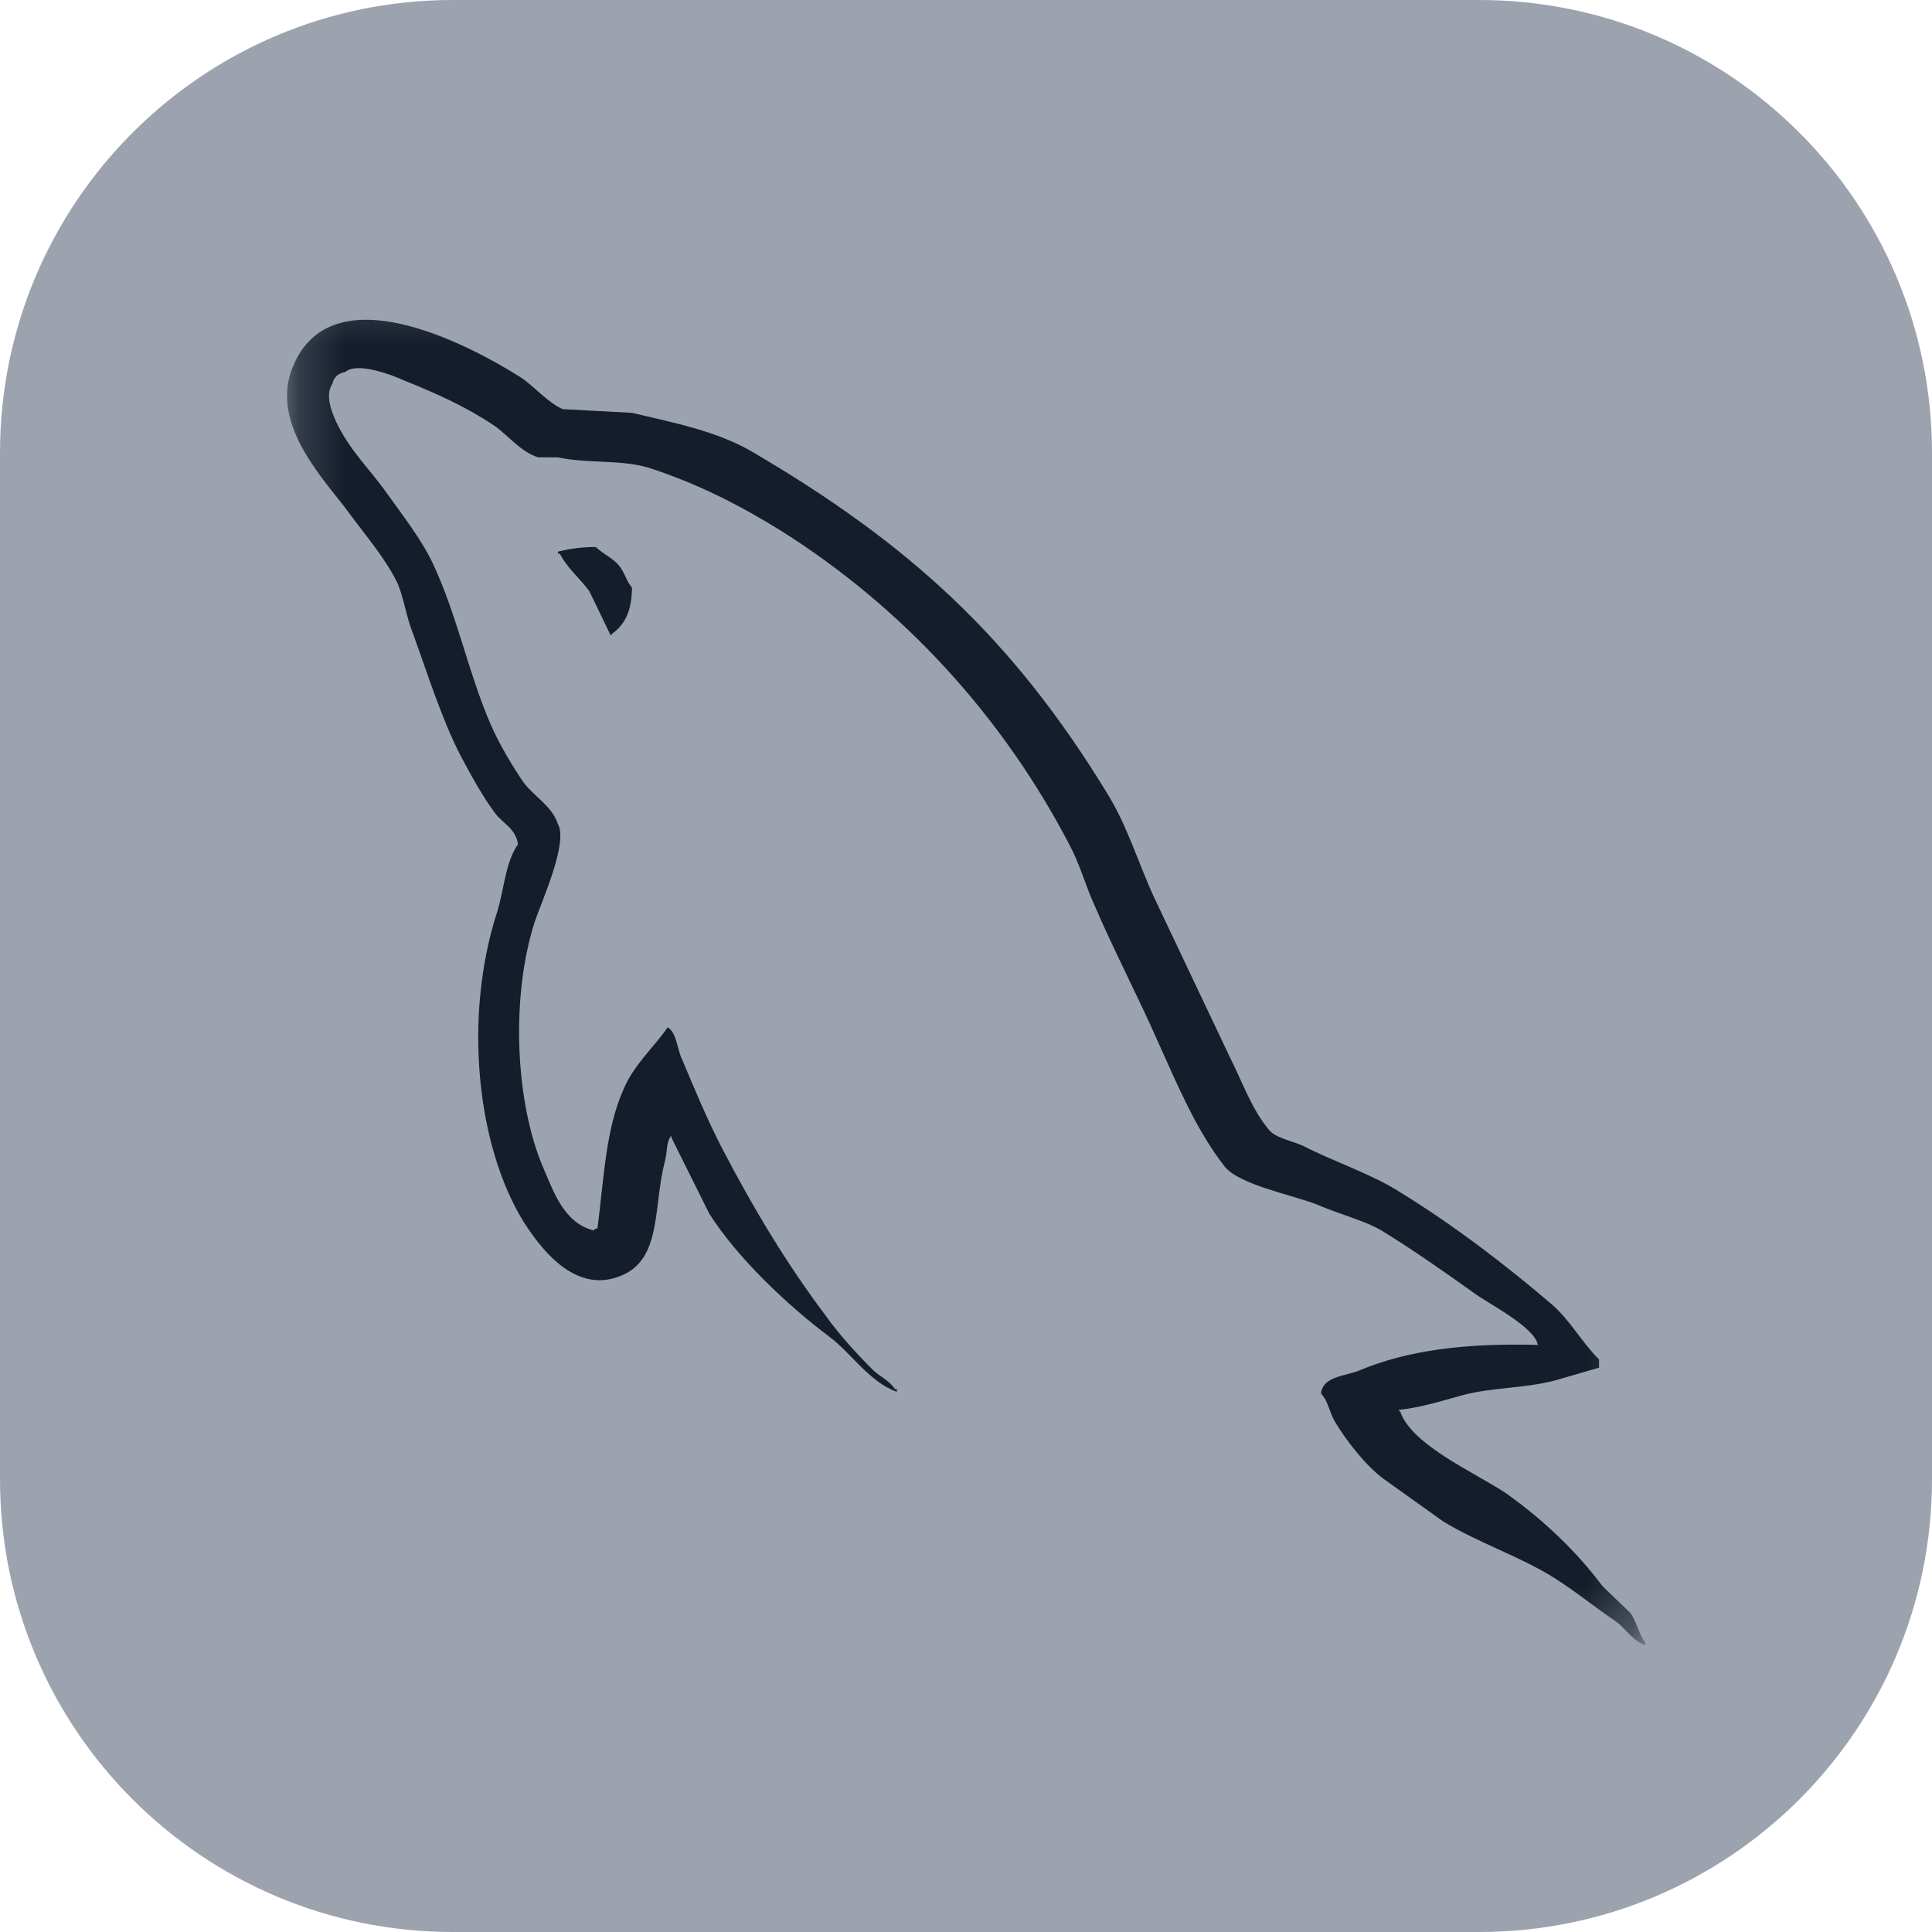 <svg width="42" height="42" viewBox="0 0 42 42" fill="none" xmlns="http://www.w3.org/2000/svg">
<g clip-path="url(#clip0_232_37)">
<path d="M32.156 0H9.844C4.407 0 0 4.407 0 9.844V32.156C0 37.593 4.407 42 9.844 42H32.156C37.593 42 42 37.593 42 32.156V9.844C42 4.407 37.593 0 32.156 0Z" fill="#9CA3AF"/>
<mask id="mask0_232_37" style="mask-type:luminance" maskUnits="userSpaceOnUse" x="6" y="6" width="30" height="30">
<path d="M6.234 6.234H35.766V35.766H6.234V6.234Z" fill="white"/>
</mask>
<g mask="url(#mask0_232_37)">
<path fill-rule="evenodd" clip-rule="evenodd" d="M33.436 29.238C31.83 29.193 30.584 29.358 29.54 29.797C29.239 29.918 28.756 29.918 28.717 30.296C28.878 30.455 28.897 30.715 29.038 30.935C29.278 31.334 29.701 31.873 30.082 32.152L31.367 33.07C32.151 33.549 33.034 33.828 33.797 34.308C34.239 34.587 34.681 34.947 35.123 35.246C35.348 35.406 35.484 35.666 35.766 35.765V35.705C35.625 35.526 35.585 35.266 35.445 35.066L34.842 34.487C34.26 33.709 33.536 33.03 32.753 32.472C32.11 32.032 30.705 31.434 30.443 30.696L30.404 30.651C30.845 30.606 31.367 30.451 31.789 30.331C32.473 30.152 33.095 30.191 33.797 30.012L34.762 29.732V29.553C34.4 29.194 34.139 28.715 33.758 28.376C32.734 27.498 31.608 26.639 30.443 25.921C29.821 25.522 29.017 25.262 28.355 24.923C28.113 24.803 27.712 24.743 27.572 24.544C27.209 24.105 27.009 23.526 26.748 23.007L25.101 19.534C24.74 18.756 24.518 17.977 24.077 17.259C22.008 13.865 19.758 11.81 16.304 9.793C15.561 9.374 14.677 9.194 13.738 8.975L12.232 8.894C11.91 8.755 11.589 8.375 11.307 8.195C10.163 7.477 7.21 5.92 6.366 7.972C5.824 9.269 7.17 10.546 7.627 11.205C7.969 11.664 8.41 12.183 8.652 12.702C8.787 13.041 8.832 13.401 8.973 13.76C9.293 14.638 9.595 15.617 10.017 16.436C10.242 16.855 10.478 17.294 10.759 17.673C10.92 17.897 11.202 17.993 11.262 18.352C10.98 18.751 10.961 19.349 10.8 19.849C10.077 22.105 10.358 24.899 11.382 26.56C11.704 27.058 12.463 28.157 13.492 27.737C14.396 27.378 14.194 26.24 14.455 25.242C14.516 25.003 14.475 24.843 14.595 24.683V24.728L15.419 26.384C16.042 27.362 17.127 28.381 18.03 29.06C18.512 29.419 18.893 30.038 19.496 30.257V30.197H19.456C19.335 30.018 19.154 29.937 18.994 29.798C18.632 29.439 18.231 28.999 17.949 28.6C17.106 27.483 16.364 26.245 15.7 24.968C15.379 24.349 15.097 23.67 14.837 23.051C14.716 22.812 14.716 22.452 14.515 22.333C14.213 22.771 13.773 23.152 13.551 23.69C13.169 24.548 13.129 25.606 12.989 26.704C12.908 26.724 12.944 26.704 12.908 26.749C12.266 26.59 12.044 25.93 11.804 25.372C11.201 23.955 11.1 21.679 11.623 20.043C11.763 19.623 12.366 18.306 12.125 17.907C12.004 17.527 11.603 17.308 11.382 17.009C11.121 16.629 10.84 16.151 10.659 15.731C10.178 14.613 9.937 13.376 9.414 12.258C9.172 11.739 8.751 11.2 8.409 10.721C8.028 10.182 7.607 9.803 7.305 9.164C7.205 8.941 7.064 8.586 7.225 8.346C7.265 8.186 7.346 8.122 7.506 8.086C7.766 7.863 8.51 8.146 8.771 8.265C9.514 8.565 10.137 8.844 10.759 9.263C11.041 9.462 11.342 9.842 11.704 9.942H12.126C12.769 10.082 13.491 9.987 14.093 10.166C15.158 10.506 16.121 11.004 16.986 11.543C19.616 13.2 21.786 15.555 23.252 18.37C23.493 18.829 23.593 19.248 23.814 19.727C24.237 20.706 24.759 21.704 25.18 22.662C25.602 23.6 26.004 24.559 26.606 25.337C26.908 25.757 28.112 25.976 28.654 26.195C29.056 26.375 29.678 26.536 30.041 26.755C30.723 27.174 31.406 27.653 32.048 28.112C32.369 28.351 33.374 28.85 33.434 29.248L33.436 29.238ZM12.954 11.892C12.677 11.89 12.4 11.924 12.131 11.992V12.037H12.171C12.332 12.356 12.613 12.576 12.814 12.856L13.276 13.814L13.316 13.769C13.597 13.57 13.738 13.25 13.738 12.772C13.617 12.632 13.597 12.492 13.497 12.352C13.376 12.153 13.115 12.053 12.954 11.893V11.892Z" fill="#141D2B"/>
</g>
</g>
<defs>
<clipPath id="clip0_232_37">
<rect width="42" height="42" fill="white"/>
</clipPath>
</defs>
</svg>
